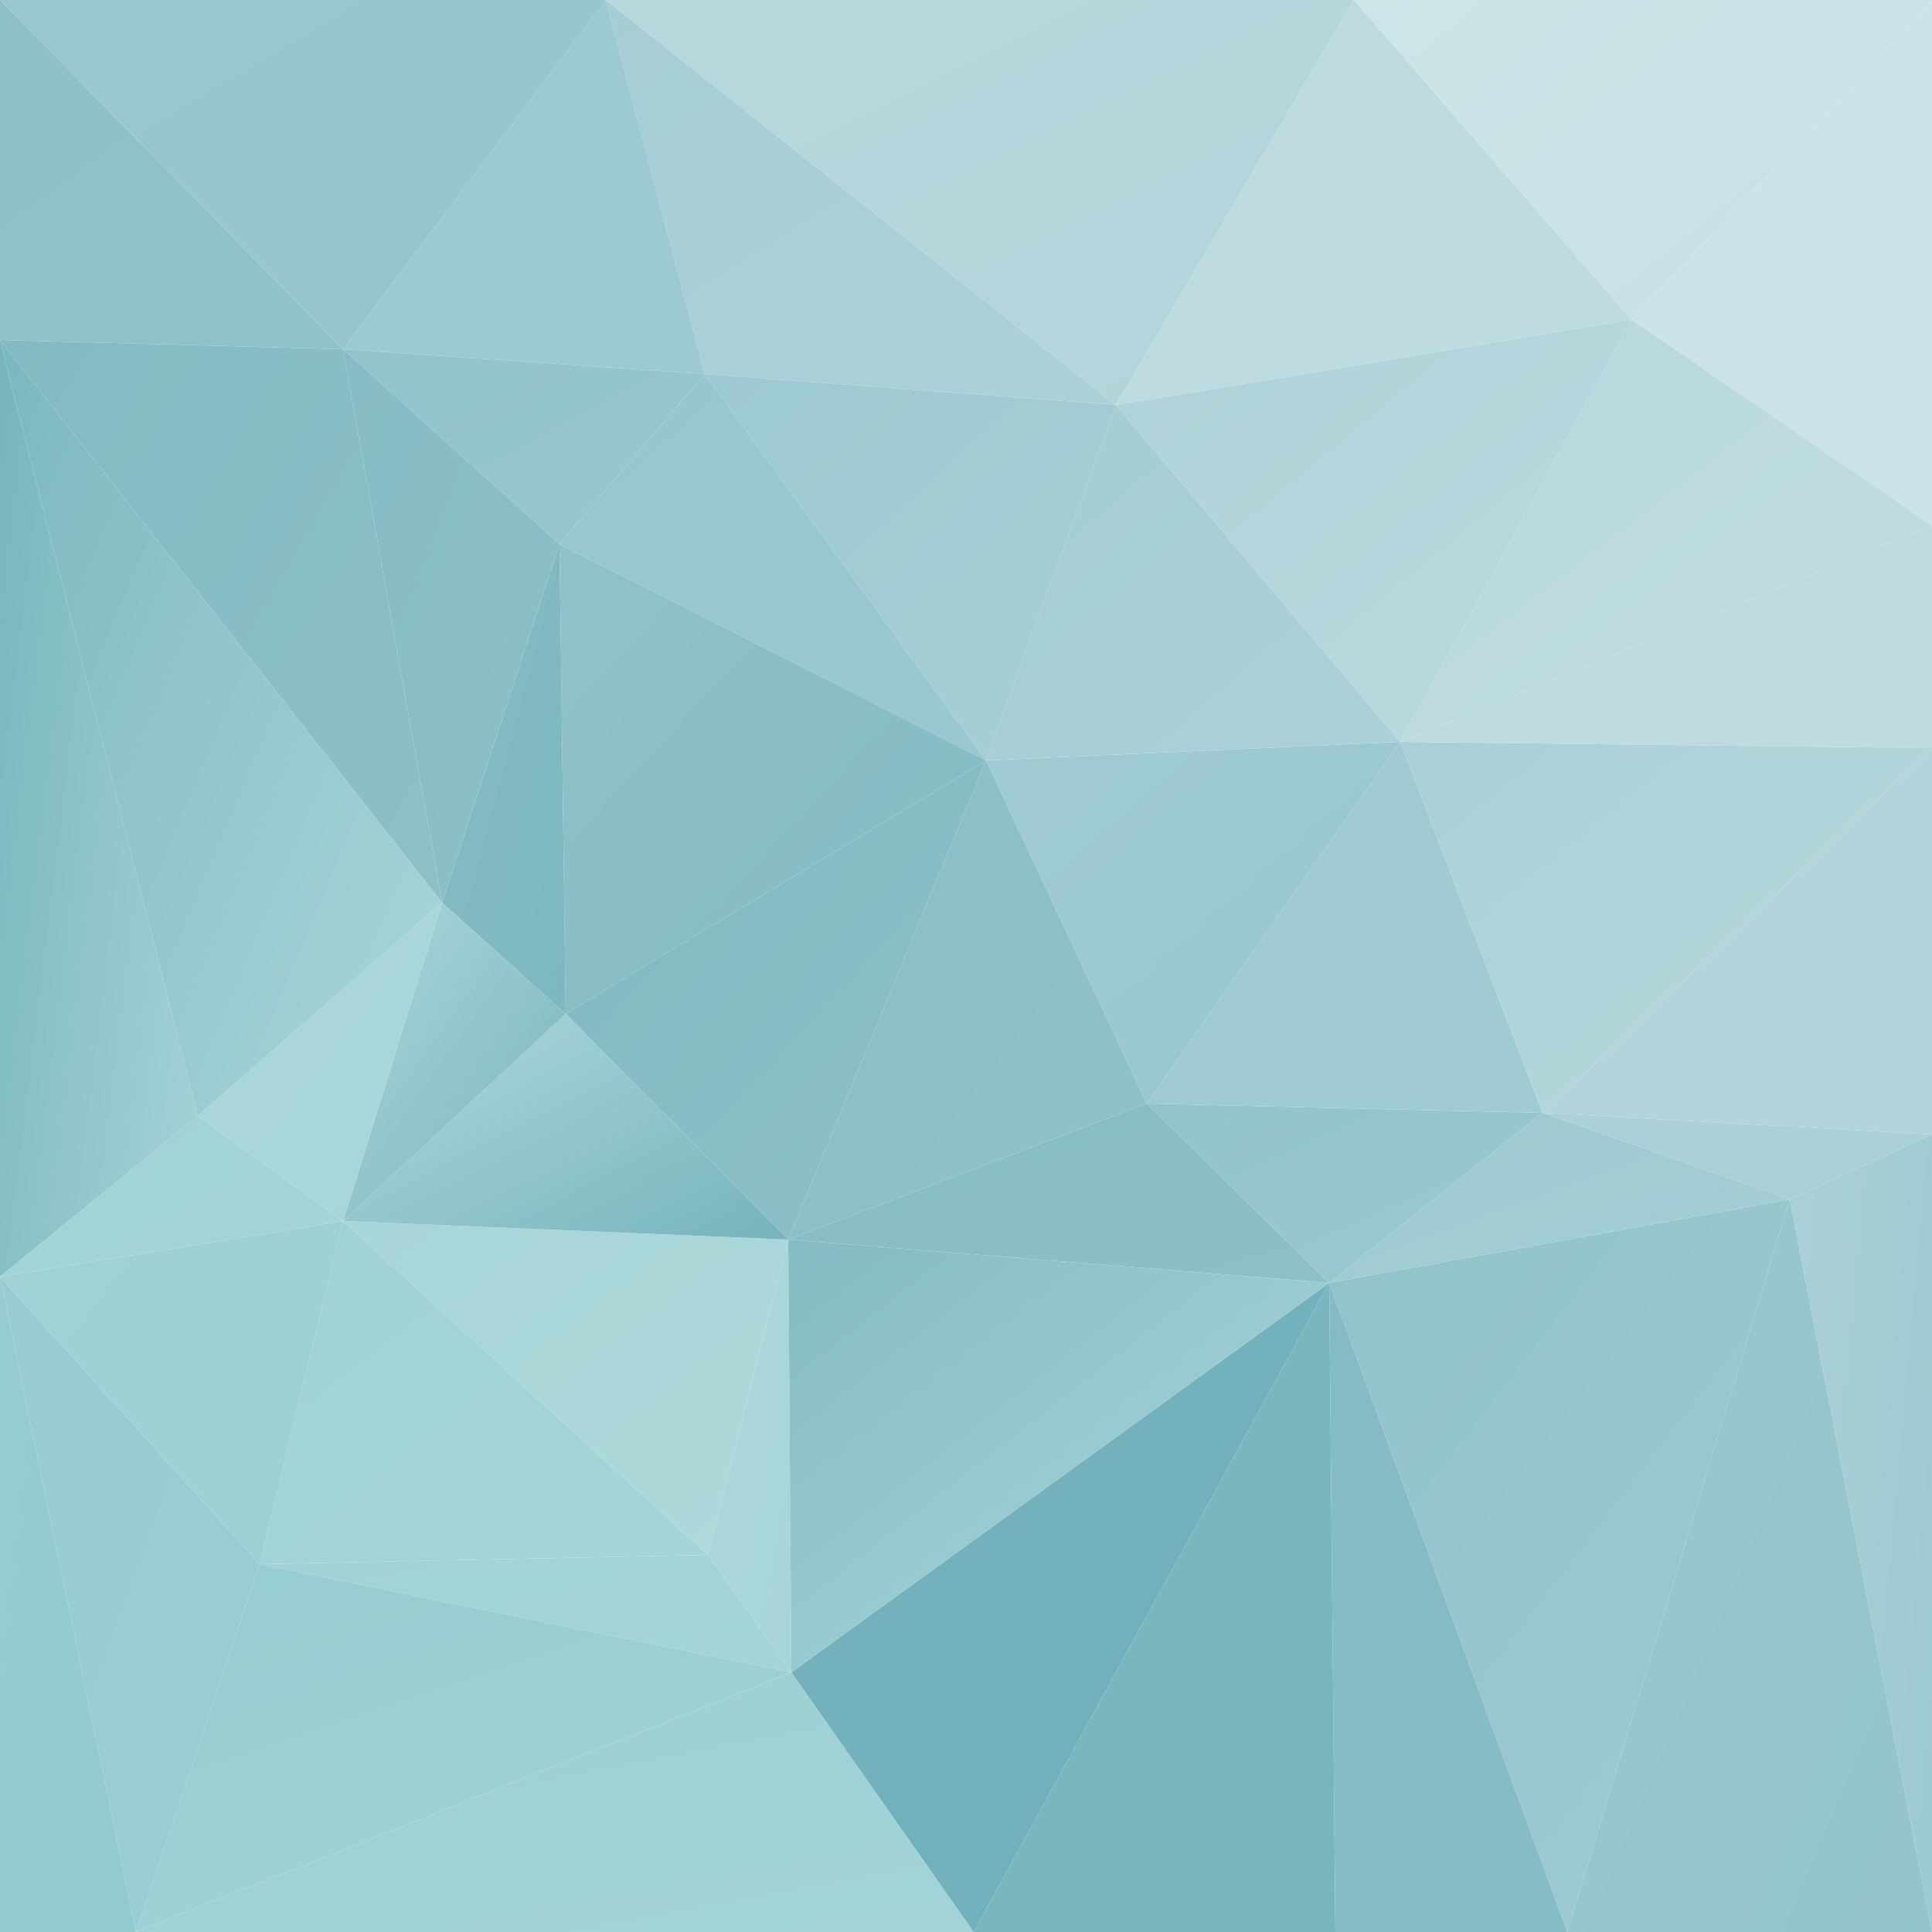 <?xml version="1.0" encoding="utf-8"?>
<!-- Generator: Adobe Illustrator 27.5.0, SVG Export Plug-In . SVG Version: 6.00 Build 0)  -->
<svg version="1.1" id="triangles" xmlns="http://www.w3.org/2000/svg" xmlns:xlink="http://www.w3.org/1999/xlink" x="0px" y="0px"
	 viewBox="0 0 300 300" style="enable-background:new 0 0 300 300;" xml:space="preserve">
<g>
	
		<linearGradient id="triangle36_00000106124755064088205860000008212660485092312216_" gradientUnits="userSpaceOnUse" x1="1098.609" y1="-1103.199" x2="1098.728" y2="-1103.08" gradientTransform="matrix(-668 0 0 -92 734163 -101189)">
		<stop  offset="0" style="stop-color:#8CC0C8"/>
		<stop  offset="1" style="stop-color:#82BAC3"/>
	</linearGradient>
	<polygon id="triangle36_1107_" style="fill:url(#triangle36_00000106124755064088205860000008212660485092312216_);" points="
		300,300 243.36,300 207.36,300 	"/>
	
		<linearGradient id="triangle36_00000130645582665121050300000012628657098195853236_" gradientUnits="userSpaceOnUse" x1="1096.908" y1="-1102.903" x2="1097.027" y2="-1102.783" gradientTransform="matrix(-688 0 0 -152 754811 -167385)">
		<stop  offset="0" style="stop-color:#A4D4D6"/>
		<stop  offset="1" style="stop-color:#A1D2D5"/>
	</linearGradient>
	<polygon id="triangle36_1106_" style="fill:url(#triangle36_00000130645582665121050300000012628657098195853236_);" points="
		122.88,259.68 109.92,241.44 40.32,242.88 	"/>
	
		<linearGradient id="triangle36_00000151504700477434130990000015801291400612648877_" gradientUnits="userSpaceOnUse" x1="1098.598" y1="-1100.994" x2="1098.766" y2="-1100.825" gradientTransform="matrix(-1084 0 0 -212 1191043 -233113)">
		<stop  offset="0" style="stop-color:#A3D3D6"/>
		<stop  offset="1" style="stop-color:#9CD0D3"/>
	</linearGradient>
	<polygon id="triangle36_1105_" style="fill:url(#triangle36_00000151504700477434130990000015801291400612648877_);" points="
		151.2,300 122.88,259.68 21.12,300 	"/>
	
		<linearGradient id="triangle36_00000102502144947971433330000005569870258881147569_" gradientUnits="userSpaceOnUse" x1="1097.719" y1="-1100.631" x2="1097.853" y2="-1100.497" gradientTransform="matrix(-848 0 0 -292 930971 -321093)">
		<stop  offset="0" style="stop-color:#A0D2D5"/>
		<stop  offset="1" style="stop-color:#96CDD0"/>
	</linearGradient>
	<polygon id="triangle36_1104_" style="fill:url(#triangle36_00000102502144947971433330000005569870258881147569_);" points="
		122.88,259.68 40.32,242.88 21.12,300 	"/>
	
		<linearGradient id="triangle36_00000068644830662796120080000013514184149952420020_" gradientUnits="userSpaceOnUse" x1="1098.814" y1="-1104.774" x2="1098.888" y2="-1104.701" gradientTransform="matrix(-1172 0 0 -72 1287931 -79241)">
		<stop  offset="0" style="stop-color:#9FD1D4"/>
		<stop  offset="1" style="stop-color:#91CACE"/>
	</linearGradient>
	<polygon id="triangle36_1103_" style="fill:url(#triangle36_00000068644830662796120080000013514184149952420020_);" points="
		151.2,300 21.12,300 0,300 	"/>
	
		<linearGradient id="triangle36_00000008129330592677257790000009652678881144538288_" gradientUnits="userSpaceOnUse" x1="1099.702" y1="-1107.691" x2="1099.775" y2="-1107.618" gradientTransform="matrix(-1640 0 0 -44 1803667 -48437)">
		<stop  offset="0" style="stop-color:#6BADB8"/>
		<stop  offset="1" style="stop-color:#9CD0D3"/>
	</linearGradient>
	<polygon id="triangle36_1102_" style="fill:url(#triangle36_00000008129330592677257790000009652678881144538288_);" points="
		207.36,300 151.2,300 0,300 	"/>
	
		<linearGradient id="triangle36_00000057828777396069864860000008368101976287043762_" gradientUnits="userSpaceOnUse" x1="1086.816" y1="-1099.723" x2="1086.97" y2="-1099.568" gradientTransform="matrix(-240 0 0 -664 260875 -729921)">
		<stop  offset="0" style="stop-color:#98CED1"/>
		<stop  offset="1" style="stop-color:#97CDD1"/>
	</linearGradient>
	<polygon id="triangle36_1101_" style="fill:url(#triangle36_00000057828777396069864860000008368101976287043762_);" points="
		40.32,242.88 21.12,300 0,198.24 	"/>
	
		<linearGradient id="triangle36_00000095313215069606216330000012436733150569325493_" gradientUnits="userSpaceOnUse" x1="1060.753" y1="-1099.631" x2="1060.962" y2="-1099.422" gradientTransform="matrix(-88 0 0 -736 93363 -808977)">
		<stop  offset="0" style="stop-color:#92CBCE"/>
		<stop  offset="1" style="stop-color:#94CCCF"/>
	</linearGradient>
	<polygon id="triangle36_1100_" style="fill:url(#triangle36_00000095313215069606216330000012436733150569325493_);" points="
		21.12,300 0,300 0,198.24 	"/>
	
		<linearGradient id="triangle36_00000055701854466320590450000017616167192915985557_" gradientUnits="userSpaceOnUse" x1="1096.658" y1="-1099.521" x2="1096.82" y2="-1099.359" gradientTransform="matrix(-368 0 0 -832 403863 -914485)">
		<stop  offset="0" style="stop-color:#94C4CC"/>
		<stop  offset="1" style="stop-color:#99C7CE"/>
	</linearGradient>
	<polygon id="triangle36_1099_" style="fill:url(#triangle36_00000055701854466320590450000017616167192915985557_);" points="
		300,300 243.36,300 277.92,186.24 	"/>
	
		<linearGradient id="triangle36_00000089556201244564321630000004496166626329601454_" gradientUnits="userSpaceOnUse" x1="1080.942" y1="-1099.459" x2="1081.151" y2="-1099.25" gradientTransform="matrix(-80 0 0 -916 86775 -1006801)">
		<stop  offset="0" style="stop-color:#9DC9D0"/>
		<stop  offset="1" style="stop-color:#ABD1D7"/>
	</linearGradient>
	<polygon id="triangle36_1098_" style="fill:url(#triangle36_00000089556201244564321630000004496166626329601454_);" points="
		300,300 277.92,186.24 300,176.16 	"/>
	
		<linearGradient id="triangle36_00000015336142008890283740000002430367392947586716_" gradientUnits="userSpaceOnUse" x1="1096.789" y1="-1109.109" x2="1096.909" y2="-1108.989" gradientTransform="matrix(-384 0 0 -112 421463 -124037)">
		<stop  offset="0" style="stop-color:#A9D0D6"/>
		<stop  offset="1" style="stop-color:#ABD1D7"/>
	</linearGradient>
	<polygon id="triangle36_1097_" style="fill:url(#triangle36_00000015336142008890283740000002430367392947586716_);" points="
		277.92,186.24 239.52,172.8 300,176.16 	"/>
	
		<linearGradient id="triangle36_00000016757545031403582010000016558710086322838964_" gradientUnits="userSpaceOnUse" x1="1044.052" y1="-1099.285" x2="1044.158" y2="-1099.178" gradientTransform="matrix(-28 0 0 -1416 29535 -1556301)">
		<stop  offset="0" style="stop-color:#9FCAD1"/>
		<stop  offset="1" style="stop-color:#B4D6DB"/>
	</linearGradient>
	<polygon id="triangle36_1096_" style="fill:url(#triangle36_00000016757545031403582010000016558710086322838964_);" points="
		300,300 300,176.16 300,116.16 	"/>
	
		<linearGradient id="triangle36_00000160165771888679160120000008412213262433241020_" gradientUnits="userSpaceOnUse" x1="1097.133" y1="-1101.429" x2="1097.289" y2="-1101.273" gradientTransform="matrix(-412 0 0 -500 452319 -550533)">
		<stop  offset="0" style="stop-color:#B2D4DA"/>
		<stop  offset="1" style="stop-color:#B2D4DA"/>
	</linearGradient>
	<polygon id="triangle36_1095_" style="fill:url(#triangle36_00000160165771888679160120000008412213262433241020_);" points="
		300,176.16 239.52,172.8 300,116.16 	"/>
	
		<linearGradient id="triangle36_00000060030130279302300650000002730968720740231047_" gradientUnits="userSpaceOnUse" x1="1079.313" y1="-1099.913" x2="1079.507" y2="-1099.719" gradientTransform="matrix(-160 0 0 -1212 172715 -1332837)">
		<stop  offset="0" style="stop-color:#A8D5D8"/>
		<stop  offset="1" style="stop-color:#6DAFB9"/>
	</linearGradient>
	<polygon id="triangle36_1094_" style="fill:url(#triangle36_00000060030130279302300650000002730968720740231047_);" points="
		30.72,173.28 0,198.24 0,52.8 	"/>
	
		<linearGradient id="triangle36_00000033334604188988034690000008403294723517440416_" gradientUnits="userSpaceOnUse" x1="1089.841" y1="-1108.945" x2="1090.063" y2="-1108.723" gradientTransform="matrix(-296 0 0 -212 322639 -235037)">
		<stop  offset="0" style="stop-color:#90C2CA"/>
		<stop  offset="1" style="stop-color:#8CC0C8"/>
	</linearGradient>
	<polygon id="triangle36_1093_" style="fill:url(#triangle36_00000033334604188988034690000008403294723517440416_);" points="
		53.28,54.24 0,52.8 0,0 	"/>
	
		<linearGradient id="triangle36_00000034090003547590230730000000608470859194395830_" gradientUnits="userSpaceOnUse" x1="1097.332" y1="-1103.825" x2="1097.466" y2="-1103.691" gradientTransform="matrix(-660 0 0 -424 724403 -467953)">
		<stop  offset="0" style="stop-color:#ABD1D7"/>
		<stop  offset="1" style="stop-color:#A5CED4"/>
	</linearGradient>
	<polygon id="triangle36_1092_" style="fill:url(#triangle36_00000034090003547590230730000000608470859194395830_);" points="
		173.28,62.88 109.44,58.08 94.08,0 	"/>
	
		<linearGradient id="triangle36_00000159445038188492906230000015674991481397591705_" gradientUnits="userSpaceOnUse" x1="1094.805" y1="-1104.402" x2="1094.949" y2="-1104.257" gradientTransform="matrix(-468 0 0 -384 512479 -424033)">
		<stop  offset="0" style="stop-color:#9DC9D0"/>
		<stop  offset="1" style="stop-color:#9DC9D0"/>
	</linearGradient>
	<polygon id="triangle36_1091_" style="fill:url(#triangle36_00000159445038188492906230000015674991481397591705_);" points="
		109.44,58.08 53.28,54.24 94.08,0 	"/>
	
		<linearGradient id="triangle36_00000103967331782891206390000017830221497577171845_" gradientUnits="userSpaceOnUse" x1="1096.123" y1="-1104.982" x2="1096.35" y2="-1104.755" gradientTransform="matrix(-624 0 0 -352 684107 -388897)">
		<stop  offset="0" style="stop-color:#94C4CC"/>
		<stop  offset="1" style="stop-color:#9BC8CF"/>
	</linearGradient>
	<polygon id="triangle36_1090_" style="fill:url(#triangle36_00000103967331782891206390000017830221497577171845_);" points="
		53.28,54.24 0,0 94.08,0 	"/>
	
		<linearGradient id="triangle36_00000054963940717513052760000002147119884322280078_" gradientUnits="userSpaceOnUse" x1="1098.745" y1="-1103.093" x2="1098.88" y2="-1102.957" gradientTransform="matrix(-968 0 0 -496 1063819 -547081)">
		<stop  offset="0" style="stop-color:#B2D4DA"/>
		<stop  offset="1" style="stop-color:#B8D8DD"/>
	</linearGradient>
	<polygon id="triangle36_1089_" style="fill:url(#triangle36_00000054963940717513052760000002147119884322280078_);" points="
		173.28,62.88 94.08,0 210.24,0 	"/>
	
		<linearGradient id="triangle36_00000159471512646916719560000012605489092929894302_" gradientUnits="userSpaceOnUse" x1="1097.356" y1="-1103.045" x2="1097.481" y2="-1102.919" gradientTransform="matrix(-536 0 0 -504 588415 -555865)">
		<stop  offset="0" style="stop-color:#BEDBE0"/>
		<stop  offset="1" style="stop-color:#BCDADF"/>
	</linearGradient>
	<polygon id="triangle36_1088_" style="fill:url(#triangle36_00000159471512646916719560000012605489092929894302_);" points="
		253.38,49.656 173.28,62.88 210.24,0 	"/>
	
		<linearGradient id="triangle36_00000090290798536589155060000000820906518469306779_" gradientUnits="userSpaceOnUse" x1="1097.024" y1="-1102.375" x2="1097.16" y2="-1102.24" gradientTransform="matrix(-408 0 0 -560 447895 -617261)">
		<stop  offset="0" style="stop-color:#CBE2E6"/>
		<stop  offset="1" style="stop-color:#CDE3E7"/>
	</linearGradient>
	<polygon id="triangle36_1087_" style="fill:url(#triangle36_00000090290798536589155060000000820906518469306779_);" points="
		300,81.6 253.38,49.656 300,0 	"/>
	
		<linearGradient id="triangle36_00000049221311353748912290000007906224682275796412_" gradientUnits="userSpaceOnUse" x1="1098.172" y1="-1102.999" x2="1098.296" y2="-1102.875" gradientTransform="matrix(-588 0 0 -504 646027 -555865)">
		<stop  offset="0" style="stop-color:#C7E0E4"/>
		<stop  offset="1" style="stop-color:#CFE5E8"/>
	</linearGradient>
	<polygon id="triangle36_1086_" style="fill:url(#triangle36_00000049221311353748912290000007906224682275796412_);" points="
		253.38,49.656 210.24,0 300,0 	"/>
	
		<linearGradient id="triangle36_00000116231027820167032270000015377544639382450621_" gradientUnits="userSpaceOnUse" x1="1094.793" y1="-1106.452" x2="1094.913" y2="-1106.332" gradientTransform="matrix(-468 0 0 -252 512479 -278745)">
		<stop  offset="0" style="stop-color:#99C7CE"/>
		<stop  offset="1" style="stop-color:#92C3CB"/>
	</linearGradient>
	<polygon id="triangle36_1085_" style="fill:url(#triangle36_00000116231027820167032270000015377544639382450621_);" points="
		109.44,58.08 53.28,54.24 86.88,84.48 	"/>
	
		<linearGradient id="triangle36_00000101071857553726188420000011701545528484994734_" gradientUnits="userSpaceOnUse" x1="1096.414" y1="-1102.252" x2="1096.534" y2="-1102.132" gradientTransform="matrix(-532 0 0 -500 583475 -551017)">
		<stop  offset="0" style="stop-color:#A7CFD5"/>
		<stop  offset="1" style="stop-color:#9DC9D0"/>
	</linearGradient>
	<polygon id="triangle36_1084_" style="fill:url(#triangle36_00000101071857553726188420000011701545528484994734_);" points="
		173.28,62.88 109.44,58.08 153.12,118.08 	"/>
	
		<linearGradient id="triangle36_00000087386453894568726840000007862978560321830843_" gradientUnits="userSpaceOnUse" x1="1096.332" y1="-1102.273" x2="1096.453" y2="-1102.153" gradientTransform="matrix(-552 0 0 -500 605327 -551017)">
		<stop  offset="0" style="stop-color:#9BC8CF"/>
		<stop  offset="1" style="stop-color:#97C6CD"/>
	</linearGradient>
	<polygon id="triangle36_1083_" style="fill:url(#triangle36_00000087386453894568726840000007862978560321830843_);" points="
		109.44,58.08 86.88,84.48 153.12,118.08 	"/>
	
		<linearGradient id="triangle36_00000021798675321883361500000007847384161210971534_" gradientUnits="userSpaceOnUse" x1="1096.343" y1="-1101.228" x2="1096.463" y2="-1101.108" gradientTransform="matrix(-552 0 0 -608 605327 -669381)">
		<stop  offset="0" style="stop-color:#82BAC3"/>
		<stop  offset="1" style="stop-color:#90C2CA"/>
	</linearGradient>
	<polygon id="triangle36_1082_" style="fill:url(#triangle36_00000021798675321883361500000007847384161210971534_);" points="
		87.84,157.44 86.88,84.48 153.12,118.08 	"/>
	
		<linearGradient id="triangle36_00000132072809278445342800000012880925194274859396_" gradientUnits="userSpaceOnUse" x1="1095.852" y1="-1100.771" x2="1095.972" y2="-1100.651" gradientTransform="matrix(-464 0 0 -620 508647 -682277)">
		<stop  offset="0" style="stop-color:#8EC1C9"/>
		<stop  offset="1" style="stop-color:#8ABFC7"/>
	</linearGradient>
	<polygon id="triangle36_1081_" style="fill:url(#triangle36_00000132072809278445342800000012880925194274859396_);" points="
		178.08,171.36 153.12,118.08 122.4,192.48 	"/>
	
		<linearGradient id="triangle36_00000082363220861925543280000000189565348621121420_" gradientUnits="userSpaceOnUse" x1="1096.247" y1="-1100.743" x2="1096.367" y2="-1100.623" gradientTransform="matrix(-544 0 0 -620 596519 -682277)">
		<stop  offset="0" style="stop-color:#8EC1C9"/>
		<stop  offset="1" style="stop-color:#7DB8C1"/>
	</linearGradient>
	<polygon id="triangle36_1080_" style="fill:url(#triangle36_00000082363220861925543280000000189565348621121420_);" points="
		153.12,118.08 87.84,157.44 122.4,192.48 	"/>
	
		<linearGradient id="triangle36_00000144308608652656442510000012872995428321168260_" gradientUnits="userSpaceOnUse" x1="1075.068" y1="-1100.059" x2="1075.188" y2="-1099.938" gradientTransform="matrix(-108 0 0 -560 116231 -615777)">
		<stop  offset="0" style="stop-color:#A8D5D8"/>
		<stop  offset="1" style="stop-color:#ACD7DA"/>
	</linearGradient>
	<polygon id="triangle36_1079_" style="fill:url(#triangle36_00000144308608652656442510000012872995428321168260_);" points="
		122.88,259.68 109.92,241.44 122.4,192.48 	"/>
	
		<linearGradient id="triangle36_00000146489110411613993170000016272131466809240963_" gradientUnits="userSpaceOnUse" x1="1096.11" y1="-1100.668" x2="1096.23" y2="-1100.548" gradientTransform="matrix(-576 0 0 -432 631495 -475257)">
		<stop  offset="0" style="stop-color:#AED9DB"/>
		<stop  offset="1" style="stop-color:#A8D5D8"/>
	</linearGradient>
	<polygon id="triangle36_1078_" style="fill:url(#triangle36_00000146489110411613993170000016272131466809240963_);" points="
		122.4,192.48 109.92,241.44 53.28,189.6 	"/>
	
		<linearGradient id="triangle36_00000112602650924522826690000010288489690456146571_" gradientUnits="userSpaceOnUse" x1="1096.146" y1="-1102.744" x2="1096.265" y2="-1102.624" gradientTransform="matrix(-576 0 0 -292 631495 -321805)">
		<stop  offset="0" style="stop-color:#75B3BD"/>
		<stop  offset="1" style="stop-color:#ADD8DA"/>
	</linearGradient>
	<polygon id="triangle36_1077_" style="fill:url(#triangle36_00000112602650924522826690000010288489690456146571_);" points="
		122.4,192.48 87.84,157.44 53.28,189.6 	"/>
	
		<linearGradient id="triangle36_00000040570554013722149180000014324560541052926086_" gradientUnits="userSpaceOnUse" x1="1096.033" y1="-1100.646" x2="1096.153" y2="-1100.526" gradientTransform="matrix(-580 0 0 -444 635795 -488433)">
		<stop  offset="0" style="stop-color:#A5D4D7"/>
		<stop  offset="1" style="stop-color:#A0D2D5"/>
	</linearGradient>
	<polygon id="triangle36_1076_" style="fill:url(#triangle36_00000040570554013722149180000014324560541052926086_);" points="
		109.92,241.44 40.32,242.88 53.28,189.6 	"/>
	
		<linearGradient id="triangle36_00000067214703503336994870000009084500812958566543_" gradientUnits="userSpaceOnUse" x1="1091.467" y1="-1100.608" x2="1091.609" y2="-1100.466" gradientTransform="matrix(-348 0 0 -444 379891 -488433)">
		<stop  offset="0" style="stop-color:#9CD0D3"/>
		<stop  offset="1" style="stop-color:#A0D2D5"/>
	</linearGradient>
	<polygon id="triangle36_1075_" style="fill:url(#triangle36_00000067214703503336994870000009084500812958566543_);" points="
		40.32,242.88 0,198.24 53.28,189.6 	"/>
	
		<linearGradient id="triangle36_00000031888886529015718180000003468673723679216813_" gradientUnits="userSpaceOnUse" x1="1091.512" y1="-1104.059" x2="1091.632" y2="-1103.939" gradientTransform="matrix(-348 0 0 -208 379891 -229441)">
		<stop  offset="0" style="stop-color:#A4D4D6"/>
		<stop  offset="1" style="stop-color:#A1D2D5"/>
	</linearGradient>
	<polygon id="triangle36_1074_" style="fill:url(#triangle36_00000031888886529015718180000003468673723679216813_);" points="
		30.72,173.28 0,198.24 53.28,189.6 	"/>
	
		<linearGradient id="triangle36_00000001641789816651272780000009945618649762544569_" gradientUnits="userSpaceOnUse" x1="1097.878" y1="-1103.486" x2="1097.998" y2="-1103.367" gradientTransform="matrix(-700 0 0 -232 768719 -255809)">
		<stop  offset="0" style="stop-color:#8CC0C8"/>
		<stop  offset="1" style="stop-color:#86BCC5"/>
	</linearGradient>
	<polygon id="triangle36_1073_" style="fill:url(#triangle36_00000001641789816651272780000009945618649762544569_);" points="
		178.08,171.36 122.4,192.48 206.4,199.2 	"/>
	
		<linearGradient id="triangle36_00000142867185973090922780000005291483397798427268_" gradientUnits="userSpaceOnUse" x1="1097.831" y1="-1099.589" x2="1097.984" y2="-1099.436" gradientTransform="matrix(-696 0 0 -716 764315 -787009)">
		<stop  offset="0" style="stop-color:#6DAFB9"/>
		<stop  offset="1" style="stop-color:#77B4BE"/>
	</linearGradient>
	<polygon id="triangle36_1072_" style="fill:url(#triangle36_00000142867185973090922780000005291483397798427268_);" points="
		151.2,300 122.88,259.68 206.4,199.2 	"/>
	
		<linearGradient id="triangle36_00000008124334900460738040000007924251841283329213_" gradientUnits="userSpaceOnUse" x1="1097.878" y1="-1100.068" x2="1097.998" y2="-1099.948" gradientTransform="matrix(-700 0 0 -560 768719 -615777)">
		<stop  offset="0" style="stop-color:#ADD8DA"/>
		<stop  offset="1" style="stop-color:#82BAC3"/>
	</linearGradient>
	<polygon id="triangle36_1071_" style="fill:url(#triangle36_00000008124334900460738040000007924251841283329213_);" points="
		122.88,259.68 122.4,192.48 206.4,199.2 	"/>
	
		<linearGradient id="triangle36_00000115482396130322039170000015312559495829558940_" gradientUnits="userSpaceOnUse" x1="1098.183" y1="-1099.592" x2="1098.322" y2="-1099.453" gradientTransform="matrix(-596 0 0 -776 654811 -852997)">
		<stop  offset="0" style="stop-color:#A1CBD2"/>
		<stop  offset="1" style="stop-color:#90C2CA"/>
	</linearGradient>
	<polygon id="triangle36_1070_" style="fill:url(#triangle36_00000115482396130322039170000015312559495829558940_);" points="
		277.92,186.24 243.36,300 206.4,199.2 	"/>
	
		<linearGradient id="triangle36_00000151523628708565664270000002097286291772202370_" gradientUnits="userSpaceOnUse" x1="1098.225" y1="-1103.743" x2="1098.345" y2="-1103.623" gradientTransform="matrix(-596 0 0 -220 654811 -242621)">
		<stop  offset="0" style="stop-color:#A5CED4"/>
		<stop  offset="1" style="stop-color:#9DC9D0"/>
	</linearGradient>
	<polygon id="triangle36_1069_" style="fill:url(#triangle36_00000151523628708565664270000002097286291772202370_);" points="
		277.92,186.24 239.52,172.8 206.4,199.2 	"/>
	
		<linearGradient id="triangle36_00000111174125399482202460000007924998588550140350_" gradientUnits="userSpaceOnUse" x1="1094.796" y1="-1099.535" x2="1094.93" y2="-1099.401" gradientTransform="matrix(-308 0 0 -760 337435 -835321)">
		<stop  offset="0" style="stop-color:#86BCC5"/>
		<stop  offset="1" style="stop-color:#84BBC4"/>
	</linearGradient>
	<polygon id="triangle36_1068_" style="fill:url(#triangle36_00000111174125399482202460000007924998588550140350_);" points="
		243.36,300 207.36,300 206.4,199.2 	"/>
	
		<linearGradient id="triangle36_00000074413533390684385550000017324203180376099262_" gradientUnits="userSpaceOnUse" x1="1097.19" y1="-1103.471" x2="1097.31" y2="-1103.351" gradientTransform="matrix(-512 0 0 -232 562007 -255809)">
		<stop  offset="0" style="stop-color:#9DC9D0"/>
		<stop  offset="1" style="stop-color:#92C3CB"/>
	</linearGradient>
	<polygon id="triangle36_1067_" style="fill:url(#triangle36_00000074413533390684385550000017324203180376099262_);" points="
		239.52,172.8 178.08,171.36 206.4,199.2 	"/>
	
		<linearGradient id="triangle36_00000059296949973401918890000016180918360145037985_" gradientUnits="userSpaceOnUse" x1="1096.339" y1="-1099.499" x2="1096.466" y2="-1099.371" gradientTransform="matrix(-468 0 0 -760 513295 -835321)">
		<stop  offset="0" style="stop-color:#79B5BF"/>
		<stop  offset="1" style="stop-color:#7BB7C0"/>
	</linearGradient>
	<polygon id="triangle36_1066_" style="fill:url(#triangle36_00000059296949973401918890000016180918360145037985_);" points="
		207.36,300 151.2,300 206.4,199.2 	"/>
	
		<linearGradient id="triangle36_00000080181406057480556830000012269789702310263682_" gradientUnits="userSpaceOnUse" x1="1097.059" y1="-1101.647" x2="1097.178" y2="-1101.527" gradientTransform="matrix(-536 0 0 -468 588247 -515405)">
		<stop  offset="0" style="stop-color:#97C6CD"/>
		<stop  offset="1" style="stop-color:#A1CBD2"/>
	</linearGradient>
	<polygon id="triangle36_1065_" style="fill:url(#triangle36_00000080181406057480556830000012269789702310263682_);" points="
		178.08,171.36 153.12,118.08 217.44,115.2 	"/>
	
		<linearGradient id="triangle36_00000009560818514132501990000007208864835784290227_" gradientUnits="userSpaceOnUse" x1="1097.091" y1="-1102.575" x2="1097.211" y2="-1102.455" gradientTransform="matrix(-536 0 0 -460 588247 -507057)">
		<stop  offset="0" style="stop-color:#ABD1D7"/>
		<stop  offset="1" style="stop-color:#A3CCD3"/>
	</linearGradient>
	<polygon id="triangle36_1064_" style="fill:url(#triangle36_00000009560818514132501990000007208864835784290227_);" points="
		173.28,62.88 153.12,118.08 217.44,115.2 	"/>
	
		<linearGradient id="triangle36_00000099626418523612742990000002709684297366079370_" gradientUnits="userSpaceOnUse" x1="1098.207" y1="-1102.895" x2="1098.354" y2="-1102.747" gradientTransform="matrix(-576 0 0 -428 632863 -471913)">
		<stop  offset="0" style="stop-color:#C2DEE2"/>
		<stop  offset="1" style="stop-color:#B8D8DD"/>
	</linearGradient>
	<polygon id="triangle36_1063_" style="fill:url(#triangle36_00000099626418523612742990000002709684297366079370_);" points="
		300,81.6 253.38,49.656 217.44,115.2 	"/>
	
		<linearGradient id="triangle36_00000070826759998571347860000018031674985034987410_" gradientUnits="userSpaceOnUse" x1="1097.212" y1="-1101.58" x2="1097.332" y2="-1101.46" gradientTransform="matrix(-512 0 0 -480 562007 -528581)">
		<stop  offset="0" style="stop-color:#A1CBD2"/>
		<stop  offset="1" style="stop-color:#9FCAD1"/>
	</linearGradient>
	<polygon id="triangle36_1062_" style="fill:url(#triangle36_00000070826759998571347860000018031674985034987410_);" points="
		239.52,172.8 178.08,171.36 217.44,115.2 	"/>
	
		<linearGradient id="triangle36_00000069358302554493111320000006731433907146095803_" gradientUnits="userSpaceOnUse" x1="1097.31" y1="-1102.763" x2="1097.43" y2="-1102.643" gradientTransform="matrix(-536 0 0 -436 588415 -480705)">
		<stop  offset="0" style="stop-color:#BAD9DE"/>
		<stop  offset="1" style="stop-color:#B0D3D9"/>
	</linearGradient>
	<polygon id="triangle36_1061_" style="fill:url(#triangle36_00000069358302554493111320000006731433907146095803_);" points="
		253.38,49.656 173.28,62.88 217.44,115.2 	"/>
	
		<linearGradient id="triangle36_00000142142979869539608660000000632842072807394220_" gradientUnits="userSpaceOnUse" x1="1098.331" y1="-1104.73" x2="1098.468" y2="-1104.593" gradientTransform="matrix(-596 0 0 -288 654903 -318045)">
		<stop  offset="0" style="stop-color:#BEDBE0"/>
		<stop  offset="1" style="stop-color:#BCDADF"/>
	</linearGradient>
	<polygon id="triangle36_1060_" style="fill:url(#triangle36_00000142142979869539608660000000632842072807394220_);" points="
		300,116.16 300,81.6 217.44,115.2 	"/>
	
		<linearGradient id="triangle36_00000023239184517837328160000005970067898679702408_" gradientUnits="userSpaceOnUse" x1="1098.332" y1="-1101.557" x2="1098.452" y2="-1101.437" gradientTransform="matrix(-596 0 0 -480 654903 -528581)">
		<stop  offset="0" style="stop-color:#B8D8DD"/>
		<stop  offset="1" style="stop-color:#A9D0D6"/>
	</linearGradient>
	<polygon id="triangle36_1059_" style="fill:url(#triangle36_00000023239184517837328160000005970067898679702408_);" points="
		300,116.16 239.52,172.8 217.44,115.2 	"/>
	
		<linearGradient id="triangle36_00000160884123244288015340000015207572599928492173_" gradientUnits="userSpaceOnUse" x1="1081.889" y1="-1101.209" x2="1082.009" y2="-1101.089" gradientTransform="matrix(-160 0 0 -608 173191 -669381)">
		<stop  offset="0" style="stop-color:#7DB8C1"/>
		<stop  offset="1" style="stop-color:#84BBC4"/>
	</linearGradient>
	<polygon id="triangle36_1058_" style="fill:url(#triangle36_00000160884123244288015340000015207572599928492173_);" points="
		87.84,157.44 86.88,84.48 68.64,140.16 	"/>
	
		<linearGradient id="triangle36_00000016791006431953693780000000312478995661860011_" gradientUnits="userSpaceOnUse" x1="1090.397" y1="-1101.706" x2="1090.516" y2="-1101.586" gradientTransform="matrix(-288 0 0 -412 314119 -453709)">
		<stop  offset="0" style="stop-color:#77B4BE"/>
		<stop  offset="1" style="stop-color:#ADD8DA"/>
	</linearGradient>
	<polygon id="triangle36_1057_" style="fill:url(#triangle36_00000016791006431953693780000000312478995661860011_);" points="
		87.84,157.44 53.28,189.6 68.64,140.16 	"/>
	
		<linearGradient id="triangle36_00000052814419845812352600000002630268451794973361_" gradientUnits="userSpaceOnUse" x1="1090.054" y1="-1101.054" x2="1090.174" y2="-1100.934" gradientTransform="matrix(-280 0 0 -716 305303 -788217)">
		<stop  offset="0" style="stop-color:#8CC0C8"/>
		<stop  offset="1" style="stop-color:#86BCC5"/>
	</linearGradient>
	<polygon id="triangle36_1056_" style="fill:url(#triangle36_00000052814419845812352600000002630268451794973361_);" points="
		86.88,84.48 53.28,54.24 68.64,140.16 	"/>
	
		<linearGradient id="triangle36_00000129899306418529339820000015026526393551263887_" gradientUnits="userSpaceOnUse" x1="1093.448" y1="-1101.014" x2="1093.589" y2="-1100.873" gradientTransform="matrix(-424 0 0 -728 463695 -801405)">
		<stop  offset="0" style="stop-color:#8CC0C8"/>
		<stop  offset="1" style="stop-color:#82BAC3"/>
	</linearGradient>
	<polygon id="triangle36_1055_" style="fill:url(#triangle36_00000129899306418529339820000015026526393551263887_);" points="
		53.28,54.24 0,52.8 68.64,140.16 	"/>
	
		<linearGradient id="triangle36_00000091701685592126739730000001444531905360907405_" gradientUnits="userSpaceOnUse" x1="1090.871" y1="-1101.686" x2="1090.991" y2="-1101.566" gradientTransform="matrix(-316 0 0 -412 344787 -453709)">
		<stop  offset="0" style="stop-color:#A8D5D8"/>
		<stop  offset="1" style="stop-color:#ABD7D9"/>
	</linearGradient>
	<polygon id="triangle36_1054_" style="fill:url(#triangle36_00000091701685592126739730000001444531905360907405_);" points="
		53.28,189.6 30.72,173.28 68.64,140.16 	"/>
	
		<linearGradient id="triangle36_00000175282704373564872780000005681863445261261725_" gradientUnits="userSpaceOnUse" x1="1093.469" y1="-1100.243" x2="1093.613" y2="-1100.099" gradientTransform="matrix(-424 0 0 -1004 463695 -1104453)">
		<stop  offset="0" style="stop-color:#ABD7D9"/>
		<stop  offset="1" style="stop-color:#7DB8C1"/>
	</linearGradient>
	<polygon id="triangle36_1053_" style="fill:url(#triangle36_00000175282704373564872780000005681863445261261725_);" points="
		30.72,173.28 0,52.8 68.64,140.16 	"/>
</g>
</svg>
